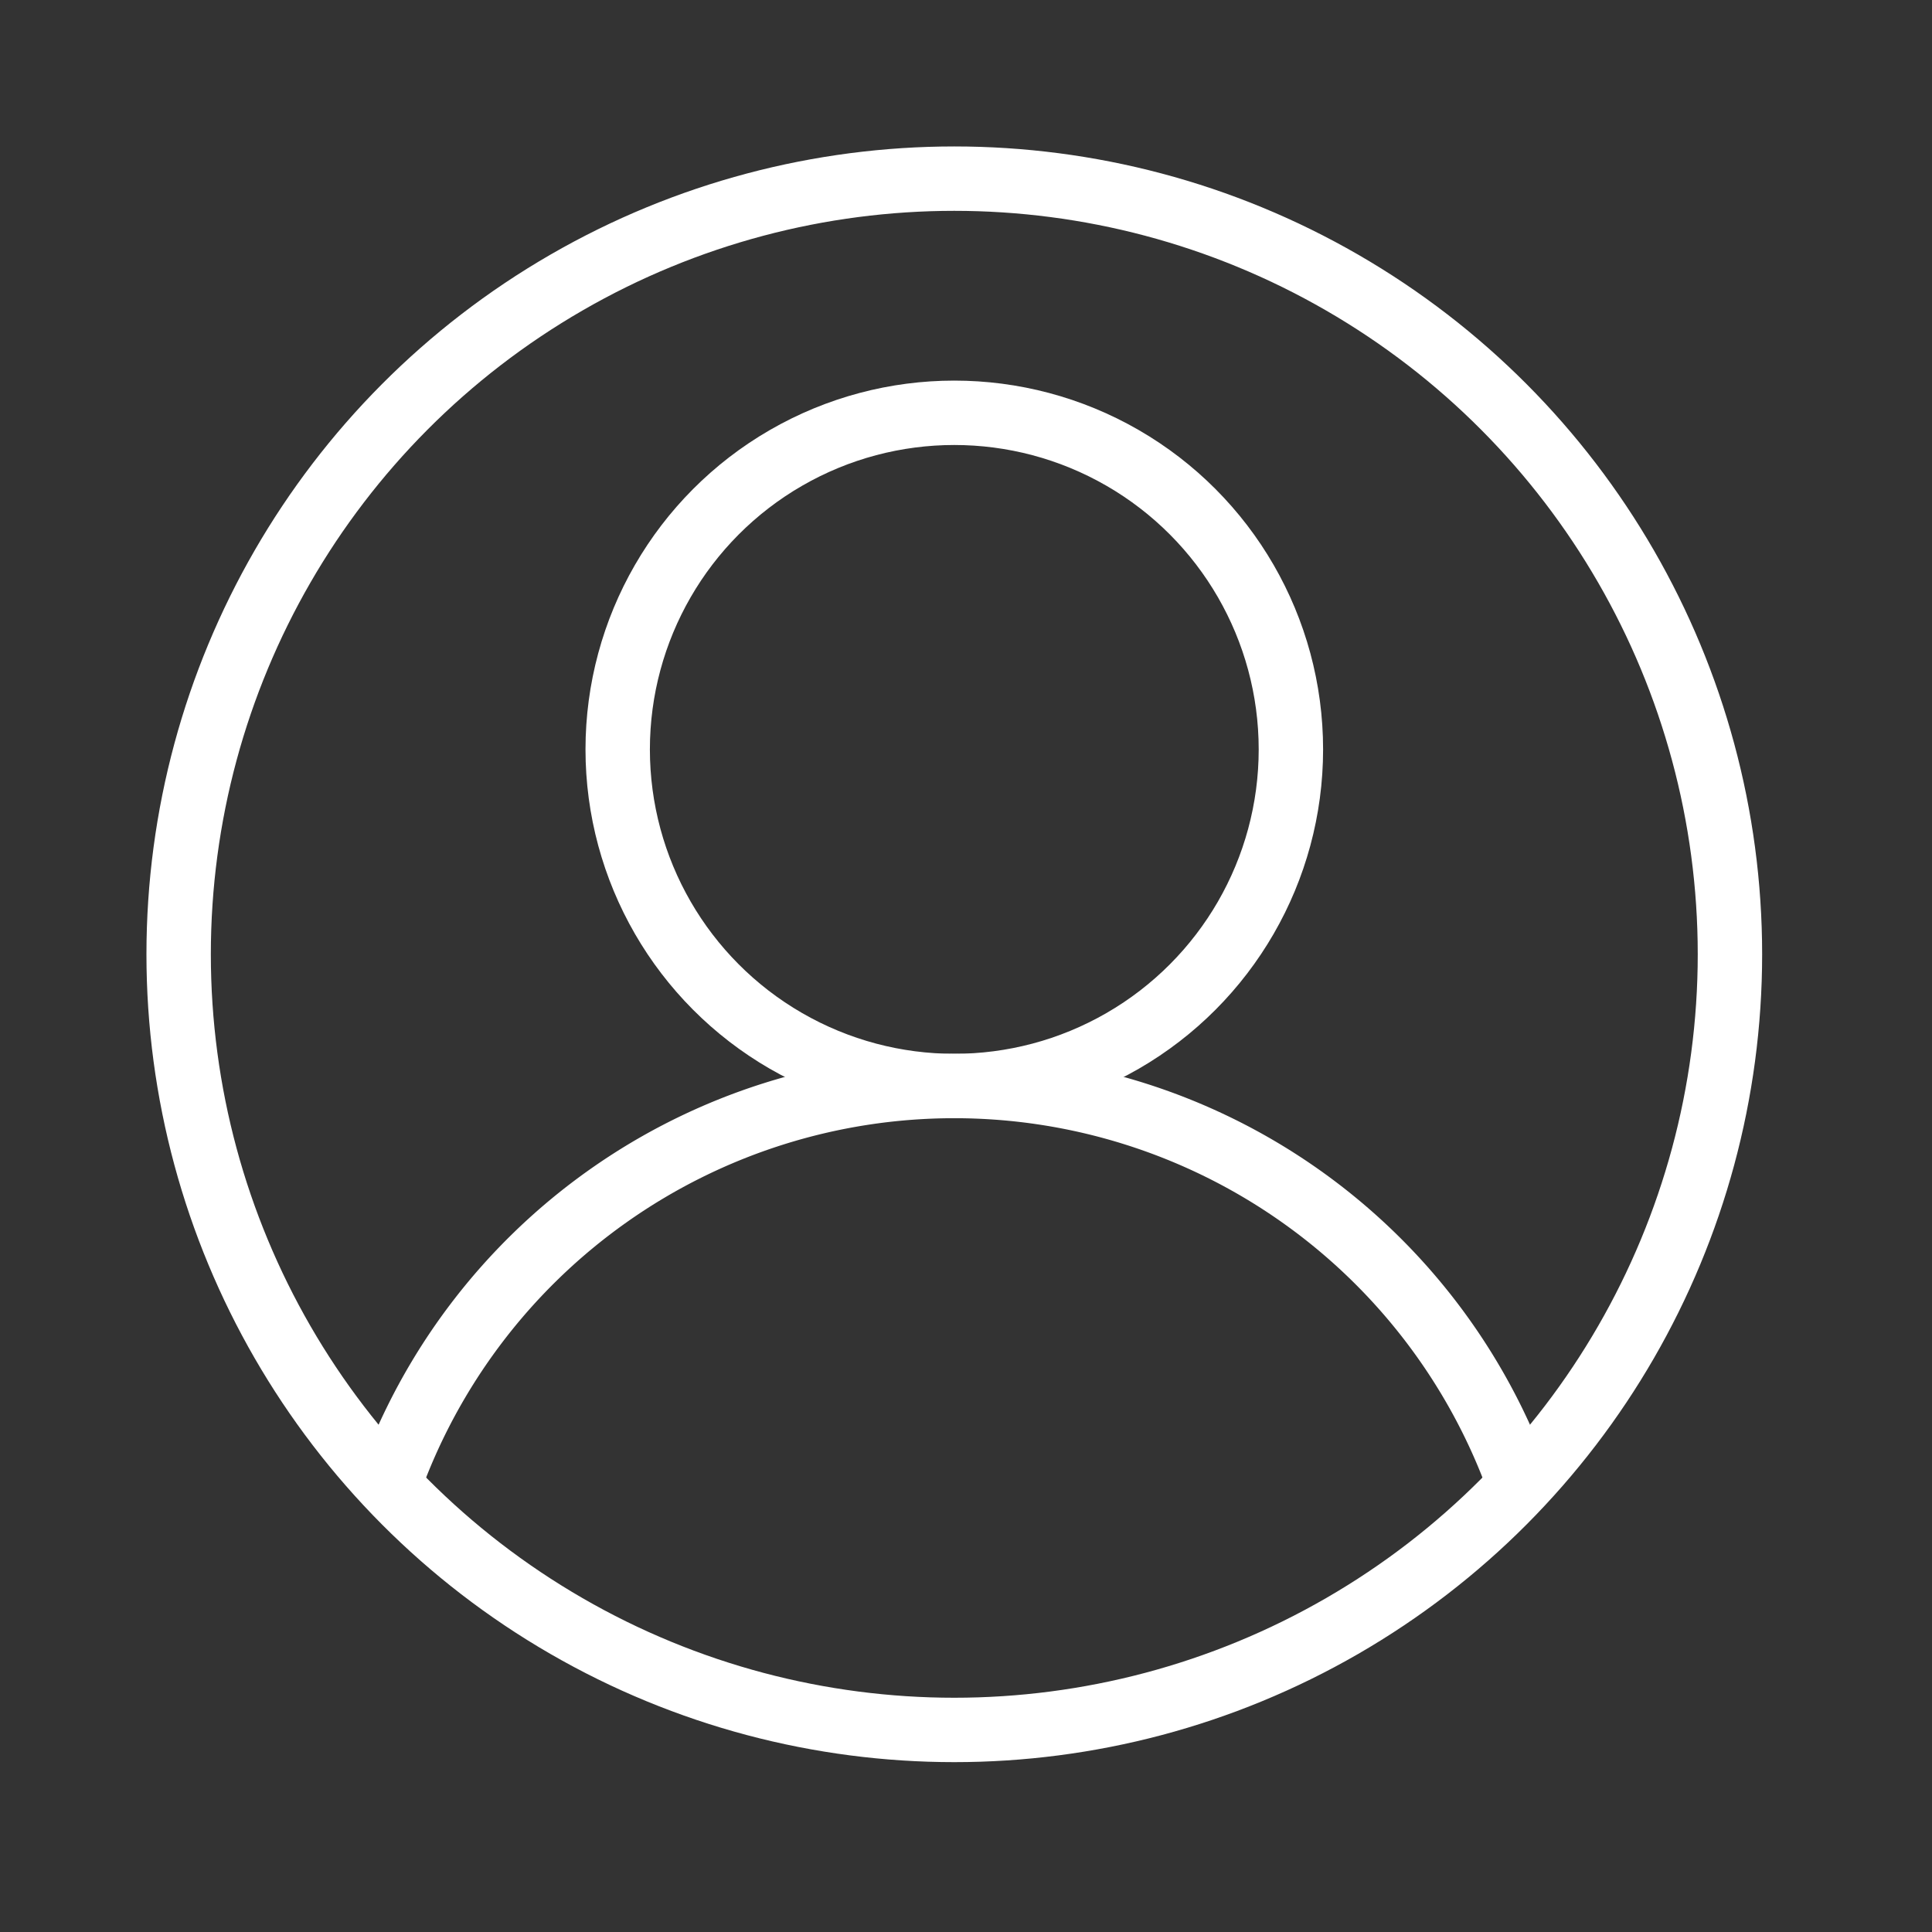 <svg xmlns="http://www.w3.org/2000/svg" xmlns:xlink="http://www.w3.org/1999/xlink" version="1.1" width="1000" height="1000" viewBox="0 0 1000 1000" xml:space="preserve">
<rect x="0" y="0" width="1000" height="1000" fill="#333333" stroke="none"/>
<desc>Created with Fabric.js 3.5.0</desc>
<defs>
</defs>
<rect x="0" y="0" width="100%" height="100%" fill="rgba(23,255,248,0)"/>
<g transform="matrix(1.515 0 0 1.515 500 500)" id="560809">
<g style="" vector-effect="non-scaling-stroke">
		<g transform="matrix(1 0 0 1 -4 -4)">
<circle style="stroke: rgb(255,255,255); stroke-width: 22; stroke-dasharray: none; stroke-linecap: butt; stroke-dashoffset: 0; stroke-linejoin: miter; stroke-miterlimit: 4; is-custom-font: none; font-file-url: none; fill: none; fill-rule: nonzero; opacity: 1;" cx="0" cy="0" r="265"/>
</g>
		<g transform="matrix(1 0 0 1 -4 -74)">
<circle style="stroke: rgb(255,255,255); stroke-width: 22; stroke-dasharray: none; stroke-linecap: butt; stroke-dashoffset: 0; stroke-linejoin: miter; stroke-miterlimit: 4; is-custom-font: none; font-file-url: none; fill: none; fill-rule: nonzero; opacity: 1;" cx="0" cy="0" r="115"/>
</g>
		<g transform="matrix(1 0 0 1 -4 109.2)">
<path style="stroke: rgb(255,255,255); stroke-width: 22; stroke-dasharray: none; stroke-linecap: butt; stroke-dashoffset: 0; stroke-linejoin: miter; stroke-miterlimit: 4; is-custom-font: none; font-file-url: none; fill: none; fill-rule: nonzero; opacity: 1;" transform=" translate(-300, -413.2)" d="M 106.819 481.4 a 205 205 1 0 1 386.363 0" stroke-linecap="round"/>
</g>
</g>
</g>
</svg>